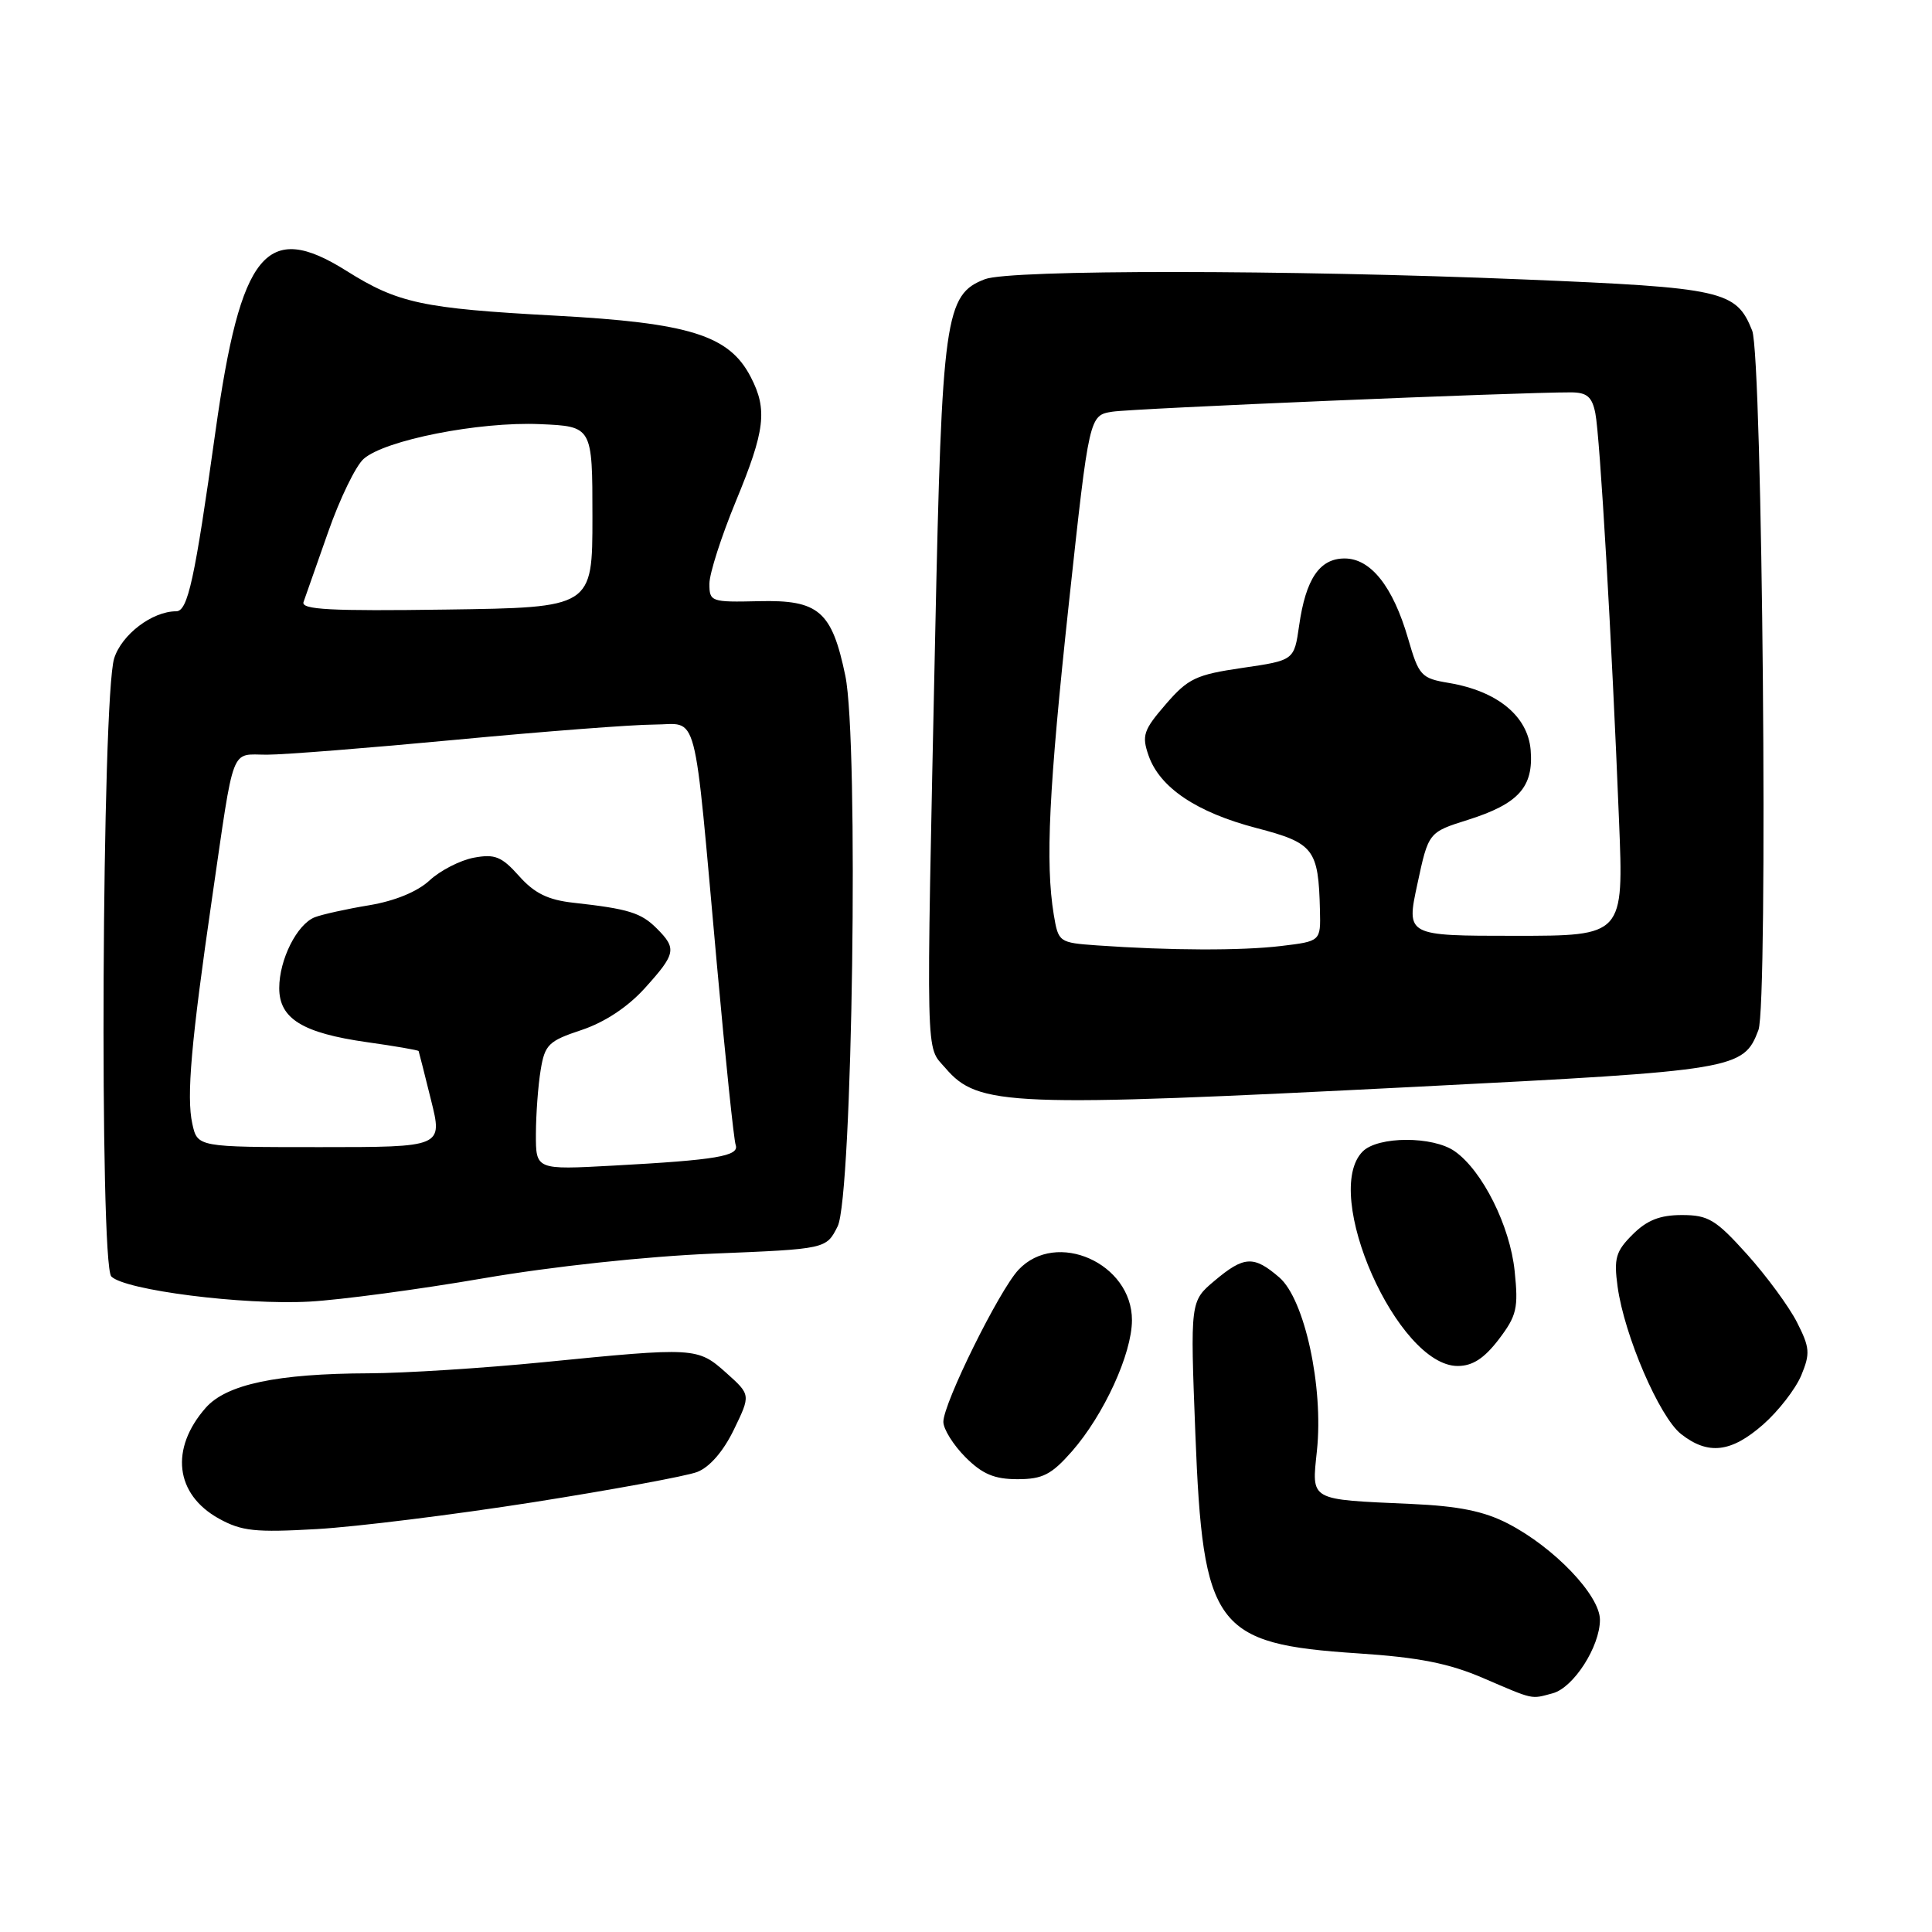 <?xml version="1.0" encoding="UTF-8" standalone="no"?>
<!DOCTYPE svg PUBLIC "-//W3C//DTD SVG 1.1//EN" "http://www.w3.org/Graphics/SVG/1.1/DTD/svg11.dtd" >
<svg xmlns="http://www.w3.org/2000/svg" xmlns:xlink="http://www.w3.org/1999/xlink" version="1.1" viewBox="0 0 256 256">
 <g >
 <path fill="currentColor"
d=" M 205.74 224.37 C 208.50 223.63 212.00 218.18 212.00 214.63 C 212.00 211.39 205.91 205.02 199.79 201.87 C 196.63 200.24 193.27 199.56 187.00 199.28 C 173.36 198.67 173.80 198.93 174.50 192.22 C 175.39 183.75 172.86 172.14 169.51 169.26 C 166.13 166.35 164.85 166.41 160.93 169.71 C 157.71 172.42 157.71 172.42 158.39 189.96 C 159.39 215.69 160.98 217.83 179.94 219.08 C 188.00 219.61 191.99 220.40 196.52 222.35 C 203.35 225.28 202.80 225.16 205.74 224.37 Z  M 70.62 199.06 C 81.13 197.40 90.92 195.60 92.37 195.05 C 94.02 194.42 95.84 192.33 97.24 189.44 C 99.48 184.82 99.48 184.82 96.23 181.91 C 92.43 178.52 92.14 178.50 72.00 180.50 C 64.03 181.29 53.62 181.95 48.89 181.97 C 36.69 182.01 30.00 183.43 27.26 186.54 C 22.49 191.97 23.20 198.00 29.00 201.22 C 32.02 202.89 33.81 203.08 42.00 202.61 C 47.23 202.31 60.10 200.71 70.62 199.06 Z  M 142.03 192.32 C 146.27 187.48 149.98 179.39 149.99 174.94 C 150.01 167.39 139.97 162.92 134.96 168.25 C 132.40 170.97 125.00 185.94 125.00 188.40 C 125.00 189.36 126.32 191.47 127.92 193.08 C 130.17 195.33 131.76 196.00 134.82 196.00 C 138.15 196.00 139.32 195.40 142.03 192.32 Z  M 233.61 188.77 C 235.64 186.99 237.91 184.06 238.67 182.26 C 239.88 179.34 239.82 178.57 238.10 175.19 C 237.03 173.10 234.06 169.06 231.49 166.20 C 227.35 161.60 226.36 161.00 222.86 161.00 C 219.95 161.00 218.23 161.68 216.33 163.58 C 214.09 165.81 213.83 166.74 214.34 170.49 C 215.23 176.96 219.88 187.76 222.75 190.02 C 226.33 192.83 229.38 192.48 233.61 188.77 Z  M 198.59 177.48 C 200.98 174.33 201.21 173.35 200.70 168.43 C 200.09 162.45 196.42 155.11 192.76 152.55 C 189.87 150.52 182.61 150.54 180.57 152.57 C 175.03 158.11 185.16 181.00 193.15 181.00 C 195.12 181.00 196.66 180.00 198.59 177.48 Z  M 64.00 169.39 C 73.19 167.81 85.60 166.48 94.49 166.11 C 109.48 165.50 109.48 165.50 110.99 162.50 C 112.96 158.58 113.81 98.20 112.01 89.54 C 110.23 80.97 108.49 79.47 100.58 79.66 C 94.21 79.81 94.00 79.73 94.00 77.35 C 94.00 76.00 95.58 71.08 97.50 66.43 C 101.38 57.05 101.72 54.28 99.48 49.96 C 96.62 44.42 91.38 42.78 73.50 41.82 C 55.97 40.87 52.74 40.18 45.91 35.89 C 35.28 29.20 31.89 33.35 28.55 57.17 C 25.79 76.88 24.89 81.00 23.34 81.00 C 20.18 81.00 16.13 84.07 15.13 87.23 C 13.50 92.34 13.16 167.54 14.75 169.14 C 16.56 170.96 32.22 172.95 41.00 172.47 C 45.12 172.24 55.47 170.86 64.00 169.39 Z  M 187.94 143.99 C 230.06 141.85 231.03 141.69 233.00 136.49 C 234.31 133.04 233.54 47.23 232.17 43.80 C 230.05 38.50 228.34 38.12 201.96 37.03 C 170.57 35.73 133.88 35.71 130.52 36.99 C 125.22 39.01 124.81 41.96 123.92 84.00 C 122.70 141.86 122.62 138.45 125.27 141.52 C 129.63 146.60 133.60 146.75 187.94 143.99 Z  M 71.01 150.26 C 71.02 147.64 71.30 143.83 71.64 141.79 C 72.19 138.41 72.69 137.93 77.06 136.48 C 80.12 135.46 83.18 133.44 85.44 130.94 C 89.56 126.38 89.70 125.70 87.03 123.03 C 84.94 120.94 83.30 120.43 76.00 119.62 C 72.62 119.25 70.82 118.37 68.78 116.08 C 66.47 113.49 65.57 113.13 62.78 113.65 C 60.98 113.99 58.34 115.34 56.92 116.66 C 55.30 118.16 52.32 119.38 48.92 119.95 C 45.94 120.44 42.70 121.16 41.71 121.54 C 39.35 122.47 37.00 127.15 37.00 130.93 C 37.00 134.98 40.09 136.88 48.61 138.09 C 52.33 138.61 55.42 139.15 55.47 139.27 C 55.52 139.40 56.26 142.31 57.11 145.75 C 58.67 152.00 58.67 152.00 42.41 152.00 C 26.16 152.00 26.16 152.00 25.48 148.89 C 24.69 145.31 25.33 138.05 28.10 119.00 C 31.10 98.38 30.48 100.00 35.37 100.00 C 37.68 100.00 49.01 99.10 60.54 98.01 C 72.07 96.92 83.80 96.02 86.62 96.01 C 92.65 96.00 91.83 92.86 95.01 128.00 C 96.13 140.38 97.24 151.05 97.48 151.71 C 98.00 153.19 94.92 153.71 81.25 154.45 C 71.00 155.01 71.00 155.01 71.01 150.26 Z  M 40.22 79.77 C 40.47 79.07 41.94 74.90 43.48 70.50 C 45.02 66.10 47.13 61.74 48.18 60.81 C 50.97 58.32 63.48 55.85 71.53 56.20 C 78.50 56.50 78.50 56.50 78.50 68.50 C 78.50 80.50 78.50 80.50 59.13 80.77 C 43.80 80.99 39.86 80.78 40.22 79.77 Z  M 145.37 125.27 C 140.32 124.91 140.24 124.85 139.63 121.20 C 138.50 114.32 138.97 104.59 141.65 79.76 C 144.33 55.03 144.33 55.03 147.41 54.55 C 150.14 54.12 201.26 51.97 208.17 51.99 C 210.28 52.00 210.96 52.58 211.39 54.75 C 212.00 57.76 213.57 84.72 214.53 108.75 C 215.15 124.00 215.15 124.00 200.74 124.00 C 186.33 124.00 186.33 124.00 187.81 117.14 C 189.28 110.28 189.28 110.28 194.49 108.64 C 201.23 106.51 203.22 104.29 202.82 99.38 C 202.44 94.89 198.43 91.59 192.02 90.50 C 188.30 89.88 188.01 89.56 186.57 84.58 C 184.57 77.71 181.63 74.00 178.17 74.00 C 174.85 74.00 173.02 76.71 172.14 82.90 C 171.48 87.50 171.48 87.50 164.62 88.50 C 158.47 89.40 157.43 89.89 154.46 93.33 C 151.51 96.74 151.27 97.47 152.19 100.11 C 153.67 104.36 158.54 107.64 166.49 109.72 C 174.11 111.71 174.70 112.49 174.90 120.61 C 175.00 124.72 175.00 124.72 169.75 125.35 C 164.50 125.98 155.02 125.95 145.37 125.27 Z "/>
</g>
</svg>